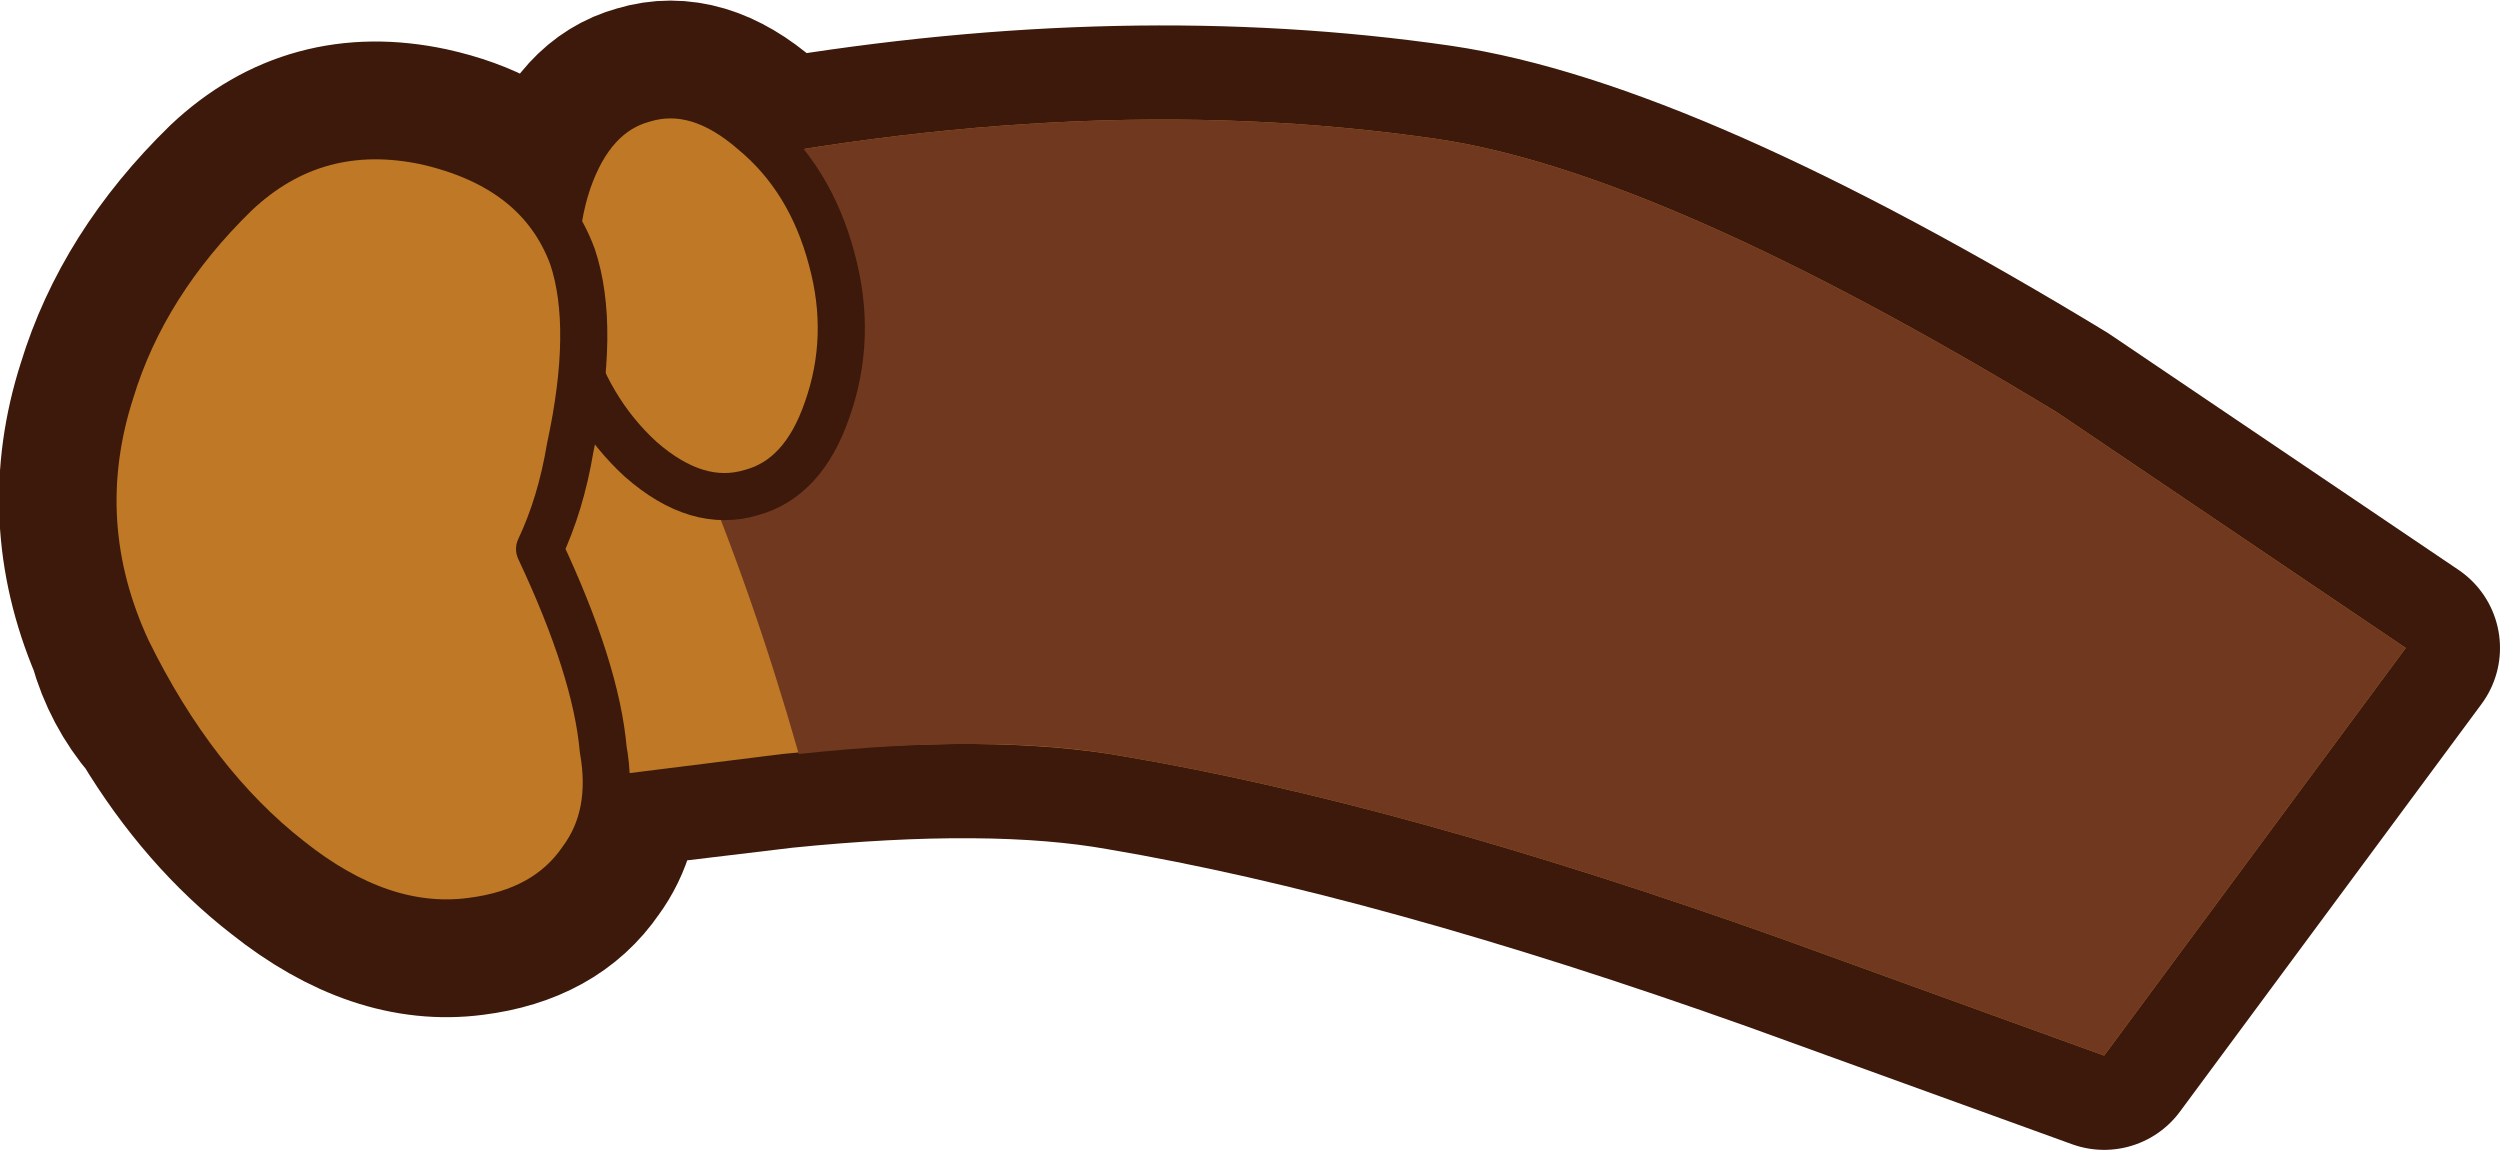 <?xml version="1.0" encoding="UTF-8" standalone="no"?>
<svg xmlns:xlink="http://www.w3.org/1999/xlink" height="24.4px" width="53.05px" xmlns="http://www.w3.org/2000/svg">
  <g transform="matrix(1.0, 0.0, 0.0, 1.0, 26.5, 12.2)">
    <path d="M-15.0 -7.85 Q-15.85 -8.85 -17.45 -9.2 -19.8 -9.7 -21.5 -8.1 -23.45 -6.2 -24.15 -3.9 -25.0 -1.25 -23.9 1.35 -23.65 2.25 -23.05 2.95 -21.9 4.85 -20.35 6.05 -18.4 7.6 -16.5 7.35 -14.9 7.15 -14.15 6.05 -13.6 5.3 -13.65 4.25 L-9.9 3.8 Q-5.45 3.35 -2.65 3.85 3.25 4.85 11.25 7.7 L18.15 10.2 24.55 1.55 17.15 -3.45 Q8.75 -8.55 4.0 -9.25 -2.55 -10.2 -10.0 -8.95 L-10.5 -9.4 Q-11.7 -10.45 -12.85 -10.1 -13.95 -9.8 -14.45 -8.35 L-14.55 -8.0 -15.0 -7.85 Z" fill="none" stroke="#3c190a" stroke-linecap="round" stroke-linejoin="round" stroke-width="4.0"/>
    <path d="M17.15 -3.45 L24.55 1.55 18.15 10.2 11.25 7.7 Q3.25 4.85 -2.65 3.85 -5.45 3.35 -9.9 3.8 L-16.7 4.65 Q-23.85 5.15 -24.15 -0.05 -24.4 -5.9 -13.05 -8.35 -3.85 -10.4 4.0 -9.25 8.75 -8.55 17.15 -3.45" fill="#bf7926" fill-rule="evenodd" stroke="none"/>
    <path d="M-9.55 3.8 Q-11.5 -3.05 -14.55 -8.0 L-13.05 -8.35 Q-3.85 -10.4 4.0 -9.25 8.75 -8.55 17.15 -3.45 L24.55 1.55 18.15 10.2 11.25 7.7 Q3.25 4.85 -2.65 3.85 -5.35 3.35 -9.55 3.8" fill="#70381f" fill-rule="evenodd" stroke="none"/>
    <path d="M-8.85 -6.7 Q-8.4 -5.05 -8.95 -3.5 -9.45 -2.05 -10.55 -1.75 -11.7 -1.4 -12.9 -2.45 -14.05 -3.5 -14.5 -5.15 -14.95 -6.85 -14.45 -8.35 -13.95 -9.8 -12.85 -10.1 -11.7 -10.45 -10.5 -9.4 -9.3 -8.4 -8.85 -6.7" fill="#bf7926" fill-rule="evenodd" stroke="none"/>
    <path d="M-8.85 -6.7 Q-8.4 -5.05 -8.95 -3.5 -9.45 -2.05 -10.55 -1.75 -11.7 -1.4 -12.9 -2.45 -14.05 -3.5 -14.5 -5.15 -14.95 -6.85 -14.45 -8.35 -13.95 -9.8 -12.85 -10.1 -11.7 -10.45 -10.5 -9.4 -9.3 -8.4 -8.85 -6.7 Z" fill="none" stroke="#3c190a" stroke-linecap="round" stroke-linejoin="round" stroke-width="1.0"/>
    <path d="M-14.4 -2.7 Q-14.6 -1.5 -15.05 -0.55 -13.85 2.0 -13.7 3.7 -13.45 5.1 -14.15 6.05 -14.9 7.15 -16.5 7.35 -18.4 7.6 -20.35 6.05 -22.4 4.45 -23.8 1.6 -25.05 -1.1 -24.15 -3.9 -23.45 -6.2 -21.5 -8.1 -19.8 -9.7 -17.45 -9.2 -15.05 -8.65 -14.35 -6.75 -13.85 -5.25 -14.4 -2.7" fill="#bf7926" fill-rule="evenodd" stroke="none"/>
    <path d="M-14.4 -2.7 Q-14.6 -1.5 -15.05 -0.55 -13.85 2.0 -13.7 3.7 -13.45 5.1 -14.15 6.05 -14.9 7.15 -16.5 7.35 -18.4 7.6 -20.35 6.05 -22.4 4.45 -23.8 1.6 -25.05 -1.1 -24.15 -3.9 -23.45 -6.2 -21.5 -8.1 -19.8 -9.7 -17.45 -9.2 -15.05 -8.65 -14.35 -6.75 -13.85 -5.25 -14.4 -2.7 Z" fill="none" stroke="#3c190a" stroke-linecap="round" stroke-linejoin="round" stroke-width="1.0"/>
  </g>
</svg>

